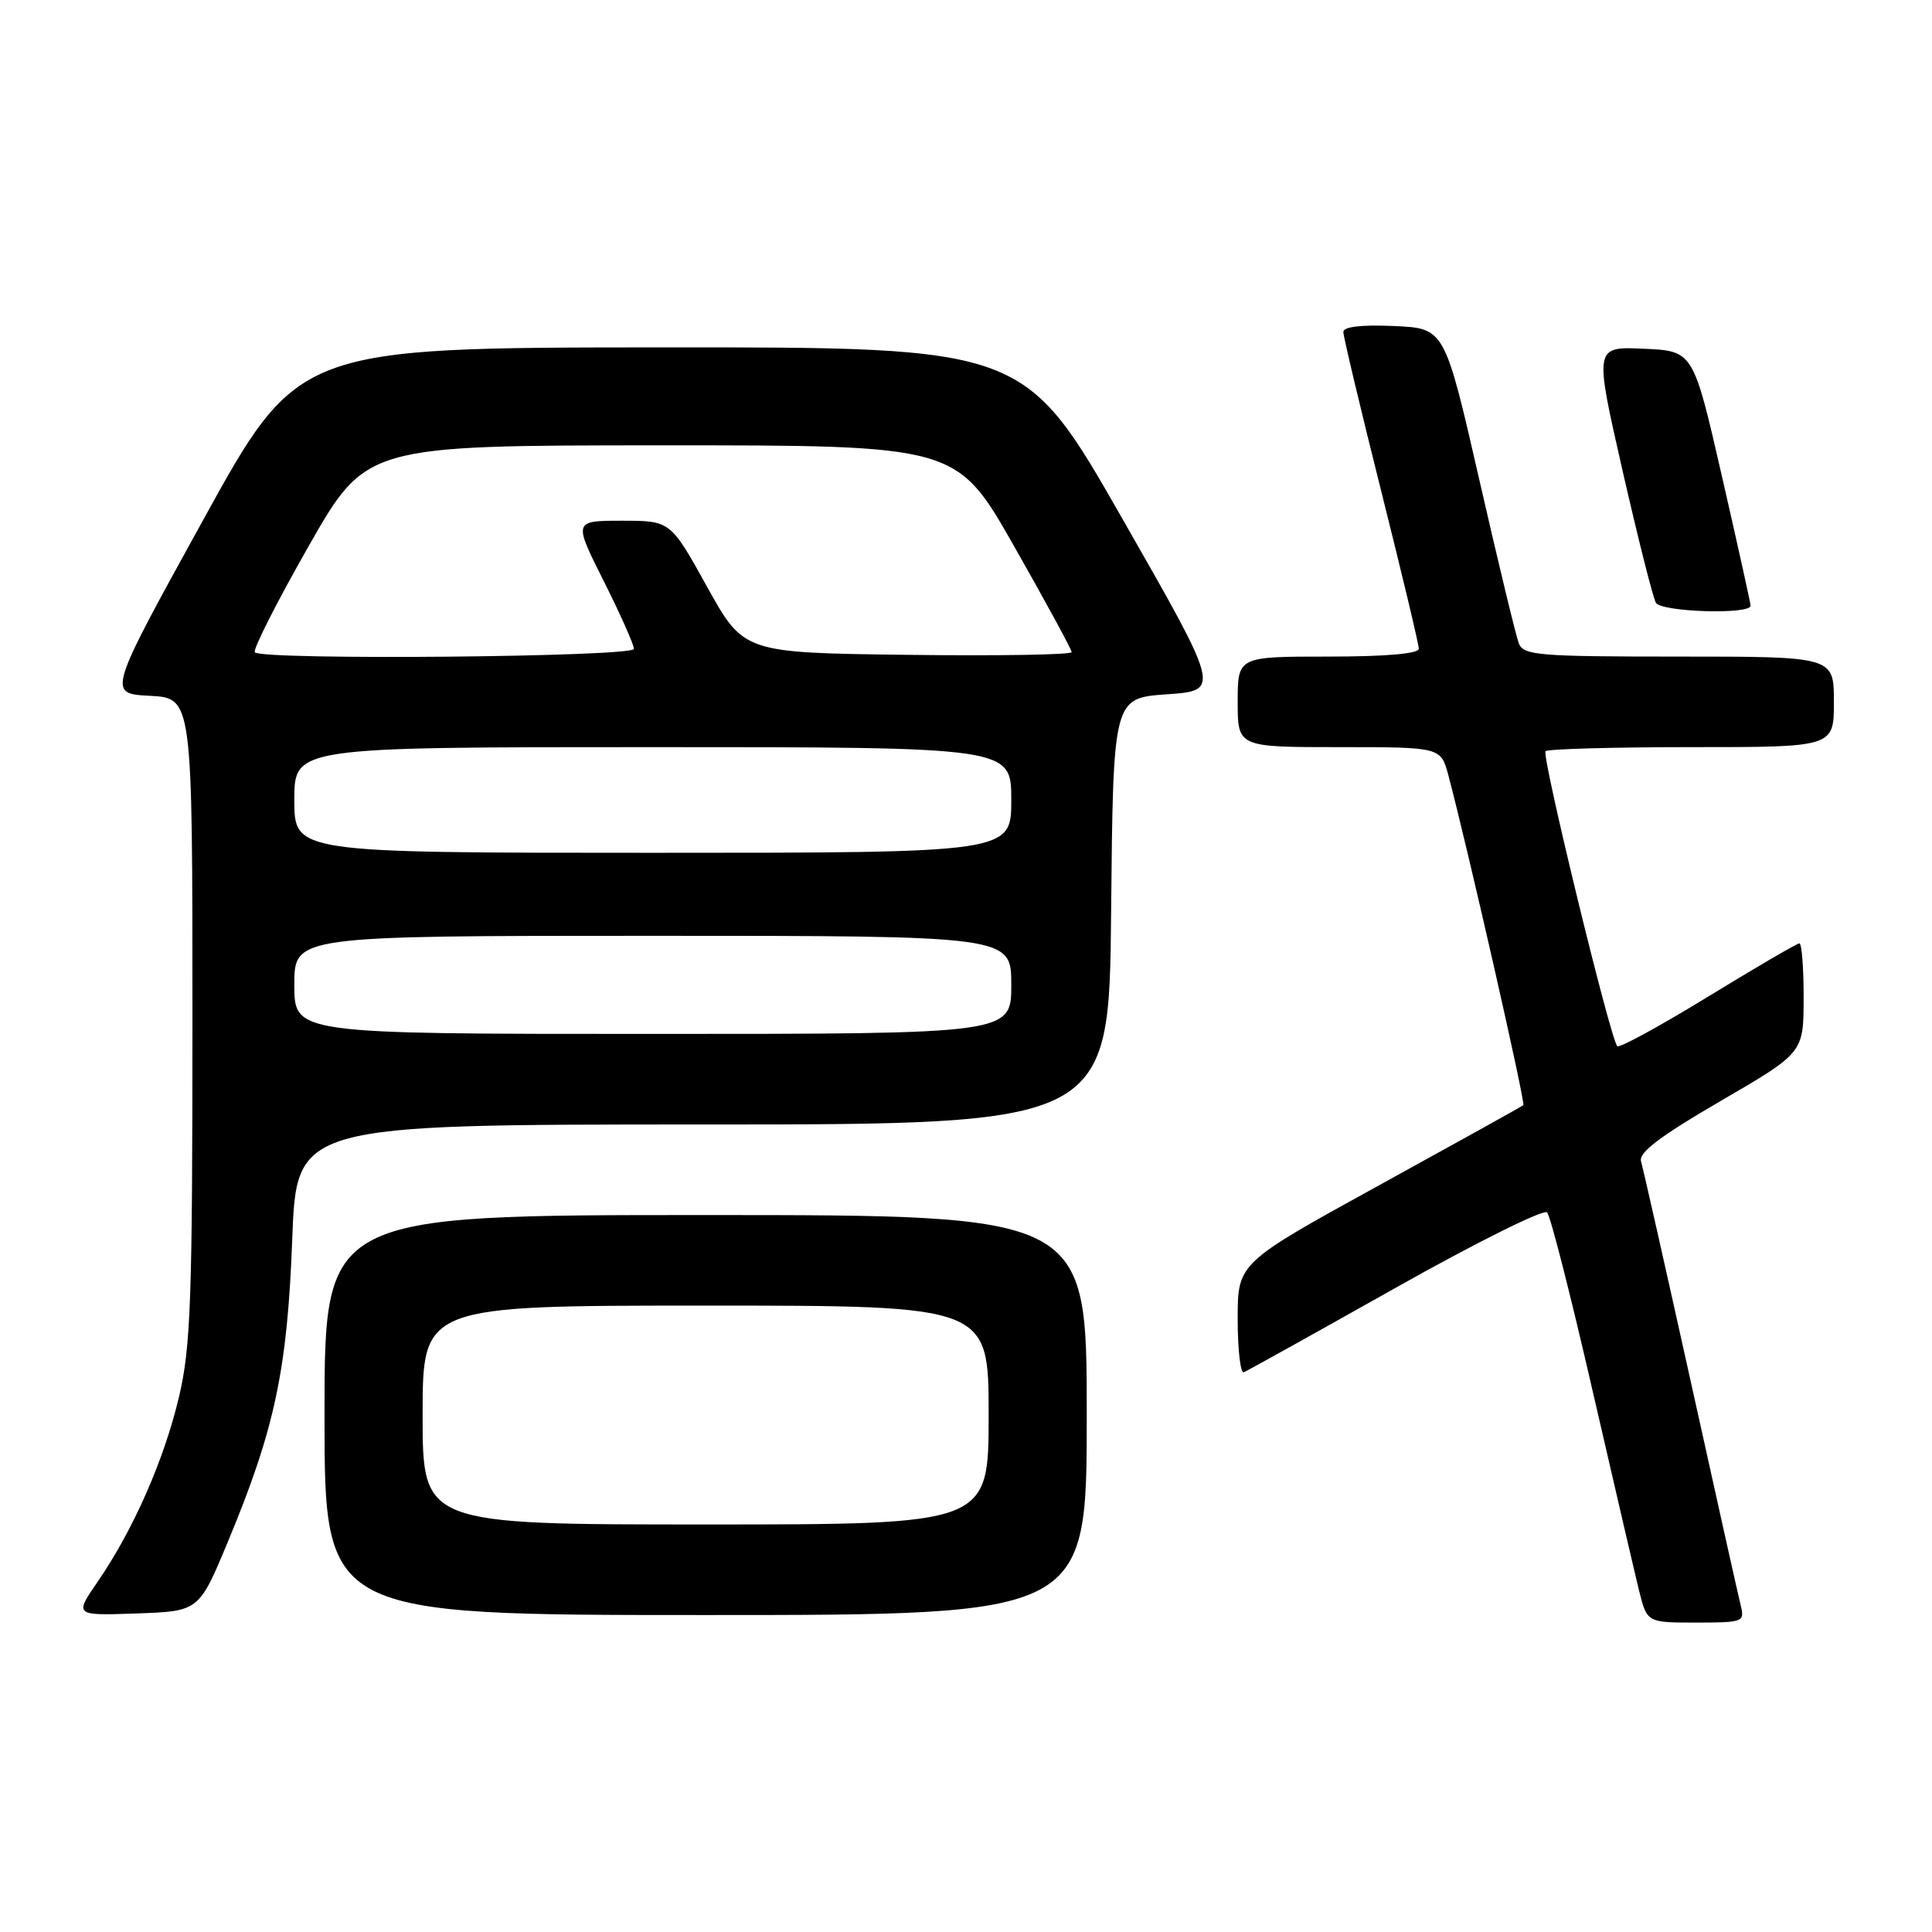 <?xml version="1.0" encoding="UTF-8" standalone="no"?>
<!DOCTYPE svg PUBLIC "-//W3C//DTD SVG 1.1//EN" "http://www.w3.org/Graphics/SVG/1.1/DTD/svg11.dtd" >
<svg xmlns="http://www.w3.org/2000/svg" xmlns:xlink="http://www.w3.org/1999/xlink" version="1.1" viewBox="0 0 256 256">
 <g >
 <path fill="currentColor"
d=" M 230.66 212.75 C 230.35 211.51 227.36 198.12 224.02 183.00 C 220.67 167.88 217.71 154.78 217.45 153.90 C 217.09 152.73 219.87 150.62 227.97 145.90 C 238.98 139.50 238.98 139.50 238.99 132.25 C 239.00 128.26 238.74 125.00 238.43 125.00 C 238.12 125.00 232.67 128.18 226.33 132.06 C 219.98 135.95 214.57 138.90 214.30 138.63 C 213.39 137.73 204.24 100.09 204.79 99.54 C 205.09 99.24 213.81 99.00 224.17 99.00 C 243.00 99.00 243.00 99.00 243.00 93.00 C 243.00 87.00 243.00 87.00 222.47 87.00 C 203.84 87.00 201.87 86.84 201.25 85.25 C 200.88 84.29 198.51 74.50 196.00 63.50 C 191.42 43.50 191.42 43.50 184.71 43.20 C 180.38 43.01 178.00 43.29 178.00 43.99 C 178.00 44.59 180.25 54.04 183.00 65.00 C 185.75 75.96 188.00 85.39 188.00 85.96 C 188.00 86.62 183.62 87.00 176.00 87.00 C 164.00 87.00 164.00 87.00 164.00 93.00 C 164.00 99.00 164.00 99.00 177.46 99.00 C 190.92 99.00 190.92 99.00 191.92 102.75 C 194.50 112.45 202.16 146.17 201.85 146.44 C 201.66 146.61 193.06 151.38 182.75 157.05 C 164.00 167.36 164.00 167.36 164.00 174.76 C 164.00 178.84 164.37 182.02 164.81 181.83 C 165.26 181.65 174.30 176.62 184.91 170.65 C 195.52 164.68 204.55 160.18 205.00 160.65 C 205.44 161.12 208.12 171.62 210.96 184.00 C 213.81 196.38 216.61 208.41 217.18 210.75 C 218.24 215.00 218.24 215.00 224.73 215.00 C 230.96 215.00 231.19 214.91 230.66 212.75 Z  M 30.24 204.18 C 36.41 189.35 38.08 181.47 38.72 164.25 C 39.29 149.00 39.29 149.00 93.13 149.00 C 146.97 149.00 146.97 149.00 147.23 120.75 C 147.50 92.50 147.50 92.50 154.61 92.00 C 161.73 91.50 161.73 91.50 148.73 68.75 C 135.74 46.00 135.74 46.00 87.62 46.03 C 39.50 46.06 39.50 46.06 26.87 68.99 C 14.23 91.91 14.23 91.91 19.87 92.20 C 25.50 92.50 25.50 92.50 25.50 135.00 C 25.50 172.17 25.28 178.45 23.73 185.04 C 21.76 193.41 17.68 202.69 12.95 209.57 C 9.85 214.08 9.85 214.08 18.11 213.79 C 26.37 213.50 26.37 213.50 30.24 204.18 Z  M 144.00 187.50 C 144.00 161.00 144.00 161.00 93.50 161.00 C 43.00 161.00 43.00 161.00 43.00 187.50 C 43.00 214.00 43.00 214.00 93.50 214.00 C 144.00 214.00 144.00 214.00 144.00 187.50 Z  M 231.96 80.25 C 231.94 79.84 230.22 72.08 228.14 63.00 C 224.36 46.50 224.36 46.50 217.80 46.21 C 211.25 45.91 211.25 45.91 214.99 62.33 C 217.05 71.36 219.04 79.26 219.42 79.88 C 220.19 81.11 232.03 81.46 231.96 80.25 Z  M 39.00 130.50 C 39.00 124.00 39.00 124.00 86.50 124.00 C 134.00 124.00 134.00 124.00 134.00 130.50 C 134.00 137.00 134.00 137.00 86.50 137.00 C 39.00 137.00 39.00 137.00 39.00 130.50 Z  M 39.00 106.00 C 39.00 99.00 39.00 99.00 86.50 99.00 C 134.00 99.00 134.00 99.00 134.00 106.00 C 134.00 113.00 134.00 113.00 86.50 113.00 C 39.00 113.00 39.00 113.00 39.00 106.00 Z  M 33.77 86.44 C 33.46 86.13 36.65 79.83 40.85 72.45 C 48.50 59.02 48.50 59.02 87.63 59.01 C 126.77 59.00 126.77 59.00 134.38 72.39 C 138.57 79.76 142.00 86.07 142.00 86.41 C 142.00 86.76 132.22 86.92 120.27 86.77 C 98.55 86.50 98.55 86.50 93.69 77.75 C 88.84 69.00 88.84 69.00 82.41 69.00 C 75.98 69.00 75.98 69.00 79.99 76.98 C 82.19 81.37 84.00 85.42 84.00 85.98 C 84.00 87.06 34.84 87.50 33.77 86.44 Z  M 56.00 187.50 C 56.00 173.00 56.00 173.00 93.50 173.00 C 131.00 173.00 131.00 173.00 131.00 187.50 C 131.00 202.00 131.00 202.00 93.50 202.00 C 56.00 202.00 56.00 202.00 56.00 187.50 Z "/>
</g>
</svg>